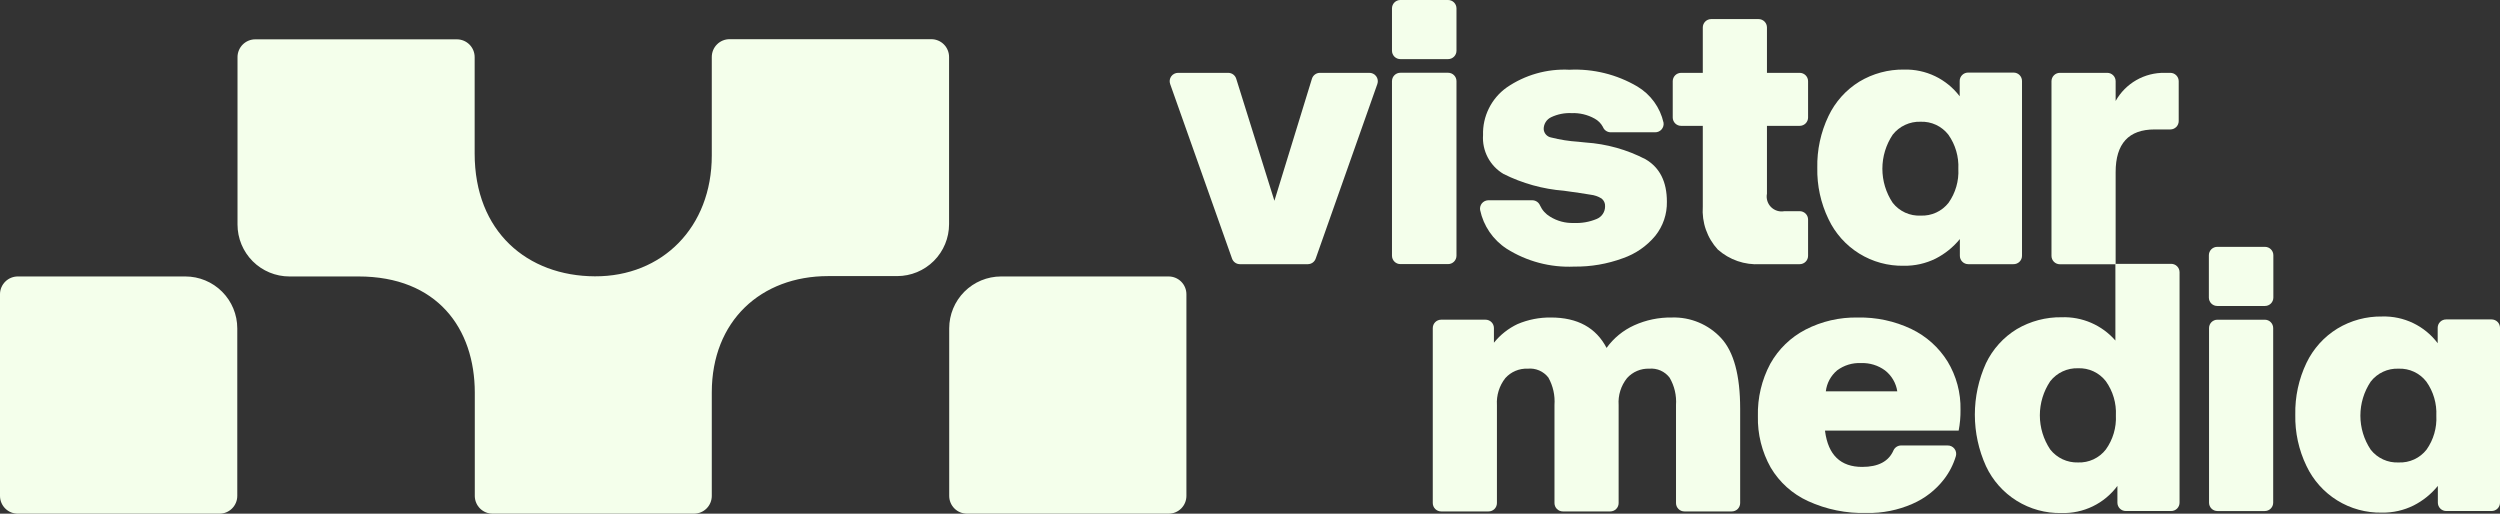 <?xml version="1.0" ?>
<svg xmlns="http://www.w3.org/2000/svg" viewBox="0 0 194.62 39.989">
	<rect x="0" y="0" width="194.62" height="39.989" fill="#333333" stroke="none"/>
	<g id="Page-1" stroke="none" stroke-width="1" fill="none" fill-rule="evenodd">
		<g id="vistar-header-logo" fill="#F4FFEB" fill-rule="nonzero">
			<g id="Group" transform="translate(91.056, 0)">
				<path d="M5.181,6.127 L8.154,15.631 L11.076,6.127 C11.117,5.995 11.2,5.88 11.311,5.798 C11.422,5.716 11.557,5.672 11.695,5.671 L15.516,5.671 C15.623,5.665 15.73,5.685 15.827,5.731 C15.925,5.776 16.01,5.844 16.074,5.93 C16.139,6.016 16.181,6.116 16.197,6.222 C16.214,6.328 16.204,6.437 16.168,6.538 L11.369,20.129 C11.325,20.256 11.242,20.366 11.132,20.445 C11.022,20.523 10.891,20.565 10.756,20.566 L5.468,20.566 C5.333,20.565 5.202,20.523 5.092,20.445 C4.982,20.366 4.9,20.256 4.855,20.129 L0.037,6.538 C0.002,6.44 -0.008,6.335 0.006,6.232 C0.021,6.129 0.06,6.031 0.12,5.947 C0.18,5.862 0.259,5.793 0.351,5.745 C0.443,5.697 0.546,5.671 0.649,5.671 L4.562,5.671 C4.7,5.672 4.834,5.716 4.946,5.798 C5.057,5.88 5.14,5.995 5.181,6.127 Z" id="Path"/>
				<path d="M21.676,5.664 L17.959,5.664 C17.599,5.664 17.307,5.956 17.307,6.316 L17.307,19.907 C17.307,20.267 17.599,20.559 17.959,20.559 L21.676,20.559 C22.036,20.559 22.328,20.267 22.328,19.907 L22.328,6.316 C22.328,5.956 22.036,5.664 21.676,5.664 Z" id="Path"/>
				<path d="M29.619,16.869 C30.17,17.211 30.81,17.381 31.458,17.358 C32.069,17.387 32.679,17.281 33.244,17.045 C33.439,16.965 33.606,16.829 33.722,16.653 C33.838,16.478 33.899,16.271 33.896,16.061 C33.904,15.945 33.882,15.829 33.835,15.724 C33.787,15.618 33.714,15.525 33.622,15.454 C33.36,15.29 33.063,15.188 32.755,15.155 C32.357,15.083 31.673,14.985 30.688,14.848 C29.054,14.72 27.46,14.277 25.994,13.545 C25.472,13.237 25.047,12.791 24.764,12.256 C24.482,11.72 24.355,11.117 24.396,10.513 C24.375,9.794 24.531,9.081 24.851,8.437 C25.17,7.792 25.643,7.236 26.228,6.817 C27.661,5.829 29.38,5.341 31.119,5.429 C32.971,5.34 34.808,5.793 36.407,6.733 C36.92,7.039 37.366,7.446 37.717,7.931 C38.068,8.415 38.316,8.965 38.447,9.549 C38.462,9.642 38.455,9.738 38.429,9.828 C38.402,9.919 38.357,10.003 38.295,10.074 C38.233,10.146 38.156,10.203 38.07,10.241 C37.983,10.28 37.89,10.299 37.795,10.298 L34.314,10.298 C34.186,10.294 34.062,10.252 33.957,10.178 C33.853,10.104 33.773,10.001 33.727,9.881 C33.579,9.604 33.352,9.377 33.075,9.229 C32.529,8.927 31.911,8.781 31.288,8.806 C30.74,8.78 30.193,8.89 29.697,9.125 C29.522,9.207 29.374,9.339 29.271,9.503 C29.168,9.667 29.115,9.857 29.117,10.051 C29.126,10.209 29.189,10.359 29.294,10.477 C29.399,10.596 29.541,10.675 29.697,10.703 C30.388,10.878 31.093,10.989 31.803,11.035 L32.384,11.094 C34.011,11.202 35.598,11.646 37.045,12.397 C38.154,13.045 38.708,14.146 38.708,15.702 C38.727,16.665 38.409,17.603 37.808,18.355 C37.143,19.158 36.27,19.762 35.285,20.102 C34.071,20.55 32.784,20.771 31.49,20.754 C29.635,20.839 27.798,20.352 26.228,19.359 C25.17,18.668 24.429,17.585 24.168,16.348 C24.153,16.256 24.158,16.163 24.182,16.074 C24.206,15.984 24.249,15.901 24.307,15.83 C24.366,15.758 24.439,15.7 24.522,15.659 C24.604,15.618 24.695,15.595 24.787,15.591 L28.25,15.591 C28.374,15.595 28.495,15.635 28.598,15.705 C28.701,15.776 28.781,15.874 28.83,15.989 C28.996,16.357 29.271,16.664 29.619,16.869 Z" id="Path"/>
				<path d="M39.163,9.146 L39.163,6.323 C39.163,6.15 39.231,5.984 39.353,5.862 C39.476,5.74 39.642,5.671 39.815,5.671 L41.503,5.671 L41.503,2.138 C41.503,1.965 41.572,1.8 41.694,1.677 C41.817,1.555 41.982,1.486 42.155,1.486 L45.846,1.486 C46.019,1.486 46.184,1.555 46.307,1.677 C46.429,1.8 46.498,1.965 46.498,2.138 L46.498,5.671 L49.047,5.671 C49.22,5.671 49.386,5.74 49.508,5.862 C49.631,5.984 49.699,6.15 49.699,6.323 L49.699,9.146 C49.699,9.318 49.631,9.484 49.508,9.607 C49.386,9.729 49.22,9.797 49.047,9.797 L46.498,9.797 L46.498,15.077 C46.461,15.264 46.471,15.456 46.526,15.637 C46.581,15.819 46.68,15.984 46.814,16.119 C46.948,16.253 47.113,16.352 47.294,16.409 C47.475,16.465 47.668,16.475 47.854,16.44 L49.047,16.44 C49.22,16.44 49.386,16.509 49.508,16.631 C49.631,16.753 49.699,16.919 49.699,17.092 L49.699,19.914 C49.699,20.087 49.631,20.253 49.508,20.375 C49.386,20.497 49.22,20.566 49.047,20.566 L45.976,20.566 C45.377,20.602 44.777,20.52 44.21,20.325 C43.642,20.129 43.119,19.823 42.67,19.425 C42.259,18.977 41.944,18.451 41.743,17.877 C41.542,17.303 41.461,16.694 41.503,16.088 L41.503,9.797 L39.815,9.797 C39.729,9.797 39.644,9.781 39.565,9.748 C39.486,9.715 39.414,9.667 39.353,9.607 C39.293,9.546 39.245,9.474 39.212,9.395 C39.179,9.316 39.163,9.231 39.163,9.146 Z" id="Path"/>
				<path d="M65.681,20.565 L62.167,20.565 C61.994,20.565 61.828,20.496 61.706,20.374 C61.583,20.252 61.515,20.086 61.515,19.913 L61.515,18.61 C61.001,19.24 60.361,19.758 59.637,20.128 C58.865,20.511 58.014,20.703 57.153,20.689 C55.928,20.714 54.722,20.384 53.68,19.738 C52.639,19.093 51.807,18.16 51.285,17.052 C50.686,15.811 50.389,14.446 50.417,13.069 C50.388,11.677 50.685,10.297 51.285,9.04 C51.81,7.932 52.646,6.999 53.69,6.355 C54.741,5.723 55.947,5.398 57.172,5.416 C58.007,5.394 58.836,5.571 59.589,5.932 C60.341,6.294 60.997,6.83 61.502,7.495 L61.502,6.302 C61.502,6.13 61.57,5.964 61.693,5.842 C61.815,5.719 61.981,5.651 62.154,5.651 L65.701,5.651 C65.874,5.651 66.04,5.719 66.162,5.842 C66.284,5.964 66.353,6.13 66.353,6.302 L66.353,19.894 C66.356,19.983 66.34,20.071 66.307,20.154 C66.274,20.236 66.225,20.311 66.162,20.374 C66.099,20.437 66.024,20.487 65.941,20.519 C65.859,20.552 65.77,20.568 65.681,20.565 Z M61.397,13.147 C61.442,12.199 61.169,11.263 60.622,10.487 C60.367,10.159 60.038,9.896 59.662,9.72 C59.285,9.544 58.872,9.461 58.457,9.477 C58.041,9.463 57.628,9.547 57.25,9.723 C56.873,9.898 56.543,10.16 56.286,10.487 C55.762,11.272 55.483,12.194 55.483,13.137 C55.483,14.08 55.762,15.002 56.286,15.787 C56.543,16.116 56.876,16.378 57.256,16.552 C57.636,16.725 58.052,16.805 58.47,16.784 C58.884,16.802 59.296,16.721 59.673,16.547 C60.049,16.374 60.379,16.113 60.635,15.787 C61.178,15.017 61.447,14.088 61.397,13.147 Z" id="Shape"/>
				<path d="M78.552,9.425 C78.552,9.598 78.483,9.764 78.361,9.886 C78.239,10.008 78.073,10.077 77.9,10.077 L76.674,10.077 C74.653,10.077 73.642,11.185 73.642,13.402 L73.642,20.572 L69.3,20.572 C69.127,20.572 68.961,20.503 68.839,20.381 C68.717,20.259 68.648,20.093 68.648,19.92 L68.648,6.322 C68.648,6.15 68.717,5.984 68.839,5.862 C68.961,5.739 69.127,5.671 69.3,5.671 L72.99,5.671 C73.163,5.671 73.329,5.739 73.451,5.862 C73.574,5.984 73.642,6.15 73.642,6.322 L73.642,7.861 C74.022,7.185 74.577,6.624 75.25,6.238 C75.923,5.853 76.688,5.656 77.463,5.671 L77.9,5.671 C78.073,5.671 78.239,5.739 78.361,5.862 C78.483,5.984 78.552,6.15 78.552,6.322 L78.552,9.425 Z" id="Path"/>
				<path d="M44.412,31.816 L44.412,39.163 C44.412,39.335 44.343,39.501 44.221,39.623 C44.099,39.746 43.933,39.814 43.76,39.814 L40.07,39.814 C39.897,39.814 39.731,39.746 39.609,39.623 C39.486,39.501 39.418,39.335 39.418,39.163 L39.418,31.529 C39.469,30.787 39.297,30.047 38.922,29.404 C38.739,29.163 38.498,28.971 38.221,28.848 C37.943,28.725 37.64,28.674 37.338,28.7 C37.012,28.688 36.688,28.748 36.388,28.875 C36.088,29.002 35.82,29.194 35.603,29.437 C35.131,30.028 34.898,30.775 34.951,31.529 L34.951,39.163 C34.951,39.335 34.883,39.501 34.76,39.623 C34.638,39.746 34.472,39.814 34.299,39.814 L30.609,39.814 C30.436,39.814 30.27,39.746 30.148,39.623 C30.025,39.501 29.957,39.335 29.957,39.163 L29.957,31.529 C30.011,30.785 29.846,30.042 29.481,29.391 C29.294,29.15 29.048,28.96 28.768,28.839 C28.487,28.718 28.181,28.67 27.877,28.7 C27.549,28.685 27.222,28.744 26.92,28.871 C26.617,28.998 26.347,29.192 26.129,29.437 C25.662,30.03 25.43,30.775 25.477,31.529 L25.477,39.163 C25.477,39.335 25.409,39.501 25.286,39.623 C25.164,39.746 24.998,39.814 24.825,39.814 L21.135,39.814 C20.962,39.814 20.796,39.746 20.674,39.623 C20.552,39.501 20.483,39.335 20.483,39.163 L20.483,25.539 C20.483,25.366 20.552,25.2 20.674,25.078 C20.796,24.956 20.962,24.887 21.135,24.887 L24.591,24.887 C24.764,24.887 24.929,24.956 25.052,25.078 C25.174,25.2 25.243,25.366 25.243,25.539 L25.243,26.68 C25.736,26.065 26.363,25.57 27.075,25.232 C27.899,24.88 28.787,24.705 29.683,24.717 C31.743,24.717 33.191,25.506 34.012,27.084 C34.563,26.319 35.305,25.712 36.164,25.324 C37.085,24.908 38.087,24.701 39.098,24.717 C39.813,24.694 40.525,24.825 41.185,25.101 C41.845,25.376 42.439,25.79 42.925,26.314 C43.917,27.384 44.412,29.217 44.412,31.816 Z" id="Path"/>
				<path d="M49.503,25.658 C50.758,25.012 52.154,24.689 53.565,24.719 C55.007,24.687 56.436,24.993 57.738,25.612 C58.898,26.168 59.875,27.043 60.555,28.135 C61.243,29.269 61.594,30.576 61.566,31.902 C61.573,32.445 61.525,32.986 61.422,33.519 L51.022,33.519 L51.022,33.578 C51.27,35.425 52.233,36.348 53.911,36.348 C55.163,36.348 55.978,35.924 56.356,35.044 C56.409,34.936 56.492,34.844 56.594,34.779 C56.697,34.715 56.815,34.68 56.936,34.679 L60.555,34.679 C60.657,34.676 60.758,34.696 60.851,34.739 C60.943,34.782 61.025,34.846 61.088,34.926 C61.152,35.005 61.195,35.099 61.216,35.199 C61.237,35.299 61.233,35.402 61.207,35.501 C61.012,36.159 60.695,36.776 60.275,37.319 C59.631,38.15 58.787,38.805 57.823,39.223 C56.7,39.717 55.483,39.959 54.256,39.933 C52.684,39.979 51.122,39.663 49.692,39.008 C48.482,38.455 47.469,37.545 46.791,36.4 C46.103,35.178 45.758,33.793 45.793,32.391 C45.757,30.973 46.09,29.569 46.758,28.317 C47.392,27.181 48.347,26.256 49.503,25.658 Z M55.684,28.832 C55.145,28.438 54.487,28.238 53.819,28.265 C53.153,28.233 52.496,28.433 51.961,28.832 C51.471,29.243 51.156,29.826 51.081,30.462 L56.643,30.462 C56.545,29.816 56.201,29.232 55.684,28.832 Z" id="Shape"/>
				<path d="M77.946,39.782 L74.432,39.782 C74.259,39.782 74.093,39.713 73.97,39.591 C73.848,39.469 73.78,39.303 73.78,39.13 L73.78,37.826 C73.278,38.505 72.619,39.052 71.859,39.419 C71.099,39.787 70.261,39.965 69.418,39.938 C68.191,39.965 66.983,39.633 65.941,38.985 C64.899,38.337 64.068,37.4 63.549,36.288 C62.978,35.03 62.682,33.664 62.682,32.282 C62.682,30.9 62.978,29.535 63.549,28.276 C64.076,27.175 64.912,26.251 65.955,25.617 C67.01,24.998 68.214,24.68 69.437,24.698 C70.226,24.669 71.011,24.817 71.735,25.13 C72.46,25.444 73.105,25.915 73.623,26.51 L73.623,20.539 L77.966,20.539 C78.138,20.539 78.304,20.608 78.427,20.73 C78.549,20.852 78.618,21.018 78.618,21.191 L78.618,39.11 C78.62,39.199 78.605,39.288 78.572,39.37 C78.539,39.453 78.49,39.528 78.427,39.591 C78.364,39.654 78.289,39.703 78.206,39.736 C78.123,39.769 78.035,39.785 77.946,39.782 Z M73.662,32.338 C73.708,31.388 73.432,30.451 72.88,29.678 C72.626,29.349 72.296,29.086 71.92,28.91 C71.543,28.735 71.13,28.651 70.715,28.668 C70.3,28.655 69.888,28.739 69.512,28.915 C69.136,29.09 68.807,29.352 68.55,29.678 C68.024,30.464 67.742,31.388 67.742,32.334 C67.742,33.28 68.024,34.205 68.55,34.991 C68.807,35.317 69.136,35.578 69.512,35.754 C69.888,35.929 70.3,36.014 70.715,36.001 C71.13,36.017 71.543,35.934 71.92,35.758 C72.296,35.582 72.626,35.319 72.88,34.991 C73.432,34.22 73.708,33.285 73.662,32.338 Z" id="Shape"/>
				<path d="M85.255,24.889 L81.565,24.889 C81.204,24.889 80.913,25.18 80.913,25.541 L80.913,39.132 C80.913,39.492 81.204,39.783 81.565,39.783 L85.255,39.783 C85.615,39.783 85.907,39.492 85.907,39.132 L85.907,25.541 C85.907,25.18 85.615,24.889 85.255,24.889 Z" id="Path"/>
				<path d="M102.892,39.782 L99.378,39.782 C99.205,39.782 99.039,39.713 98.917,39.591 C98.794,39.468 98.726,39.303 98.726,39.13 L98.726,37.826 C98.213,38.459 97.574,38.976 96.848,39.345 C96.077,39.73 95.225,39.922 94.364,39.906 C93.139,39.931 91.933,39.6 90.891,38.955 C89.85,38.309 89.018,37.376 88.495,36.268 C87.897,35.027 87.6,33.663 87.628,32.285 C87.599,30.893 87.896,29.514 88.495,28.257 C89.024,27.149 89.862,26.219 90.908,25.578 C91.955,24.945 93.16,24.62 94.383,24.639 C95.219,24.614 96.048,24.789 96.802,25.151 C97.555,25.513 98.211,26.05 98.713,26.719 L98.713,25.519 C98.713,25.346 98.781,25.18 98.904,25.058 C99.026,24.936 99.192,24.867 99.365,24.867 L102.912,24.867 C103.085,24.867 103.25,24.936 103.373,25.058 C103.495,25.18 103.564,25.346 103.564,25.519 L103.564,39.11 C103.566,39.199 103.551,39.288 103.518,39.37 C103.485,39.453 103.436,39.528 103.373,39.591 C103.31,39.654 103.235,39.703 103.152,39.736 C103.07,39.769 102.981,39.784 102.892,39.782 Z M98.608,32.364 C98.653,31.418 98.38,30.484 97.832,29.711 C97.578,29.382 97.249,29.119 96.873,28.943 C96.496,28.767 96.083,28.684 95.668,28.7 C95.251,28.683 94.837,28.766 94.459,28.942 C94.082,29.117 93.751,29.381 93.497,29.711 C92.974,30.494 92.695,31.415 92.695,32.357 C92.695,33.299 92.974,34.22 93.497,35.004 C93.754,35.333 94.087,35.595 94.467,35.769 C94.847,35.942 95.263,36.022 95.681,36.001 C96.095,36.019 96.507,35.937 96.884,35.764 C97.26,35.59 97.59,35.33 97.845,35.004 C98.389,34.234 98.658,33.304 98.608,32.364 Z" id="Shape"/>
				<path d="M21.676,0 L17.959,0 C17.599,0 17.307,0.292 17.307,0.652 L17.307,3.95 C17.307,4.31 17.599,4.602 17.959,4.602 L21.676,4.602 C22.036,4.602 22.328,4.31 22.328,3.95 L22.328,0.652 C22.328,0.292 22.036,0 21.676,0 Z" id="Path"/>
				<path d="M85.268,19.217 L81.552,19.217 C81.192,19.217 80.9,19.509 80.9,19.869 L80.9,23.167 C80.9,23.527 81.192,23.819 81.552,23.819 L85.268,23.819 C85.628,23.819 85.92,23.527 85.92,23.167 L85.92,19.869 C85.92,19.509 85.628,19.217 85.268,19.217 Z" id="Path"/>
			</g>
			<g id="Group-21" transform="translate(0, 3.05)">
				<path d="M38.348,36.938 L54.026,36.938 C54.393,36.938 54.746,36.792 55.005,36.533 C55.265,36.273 55.411,35.92 55.411,35.553 L55.411,27.5 C55.411,21.93 59.244,18.443 64.474,18.443 L69.843,18.443 C70.914,18.443 71.942,18.017 72.7,17.26 C73.458,16.502 73.883,15.474 73.883,14.402 L73.883,1.385 C73.883,1.018 73.737,0.666 73.478,0.406 C73.218,0.146 72.865,0 72.498,0 L56.797,0 C56.429,0 56.077,0.146 55.817,0.406 C55.557,0.666 55.411,1.018 55.411,1.385 L55.411,9.057 C55.411,14.645 51.555,18.484 46.308,18.461 C41.061,18.437 36.951,14.997 36.951,8.901 L36.951,1.397 C36.951,1.03 36.805,0.677 36.545,0.417 C36.285,0.158 35.933,0.012 35.565,0.012 L19.876,0.012 C19.694,0.012 19.513,0.047 19.345,0.117 C19.177,0.187 19.025,0.289 18.896,0.417 C18.767,0.546 18.665,0.699 18.596,0.867 C18.526,1.035 18.49,1.215 18.49,1.397 L18.49,14.431 C18.49,15.503 18.916,16.531 19.674,17.289 C20.431,18.046 21.459,18.472 22.531,18.472 L27.905,18.472 C34.03,18.472 36.962,22.513 36.962,27.529 L36.962,35.582 C36.97,35.944 37.119,36.289 37.378,36.543 C37.637,36.797 37.985,36.938 38.348,36.938 Z" id="Path"/>
				<path d="M1.408,18.472 L14.431,18.472 C15.503,18.472 16.531,18.898 17.289,19.656 C18.046,20.414 18.472,21.441 18.472,22.513 L18.472,35.553 C18.472,35.921 18.326,36.273 18.066,36.533 C17.807,36.793 17.454,36.939 17.087,36.939 L1.408,36.939 C1.225,36.942 1.042,36.908 0.871,36.84 C0.7,36.772 0.545,36.67 0.414,36.541 C0.283,36.412 0.179,36.258 0.108,36.089 C0.037,35.919 0,35.737 0,35.553 L0,19.852 C0.001,19.669 0.038,19.487 0.109,19.318 C0.181,19.149 0.285,18.996 0.416,18.868 C0.547,18.739 0.702,18.638 0.873,18.57 C1.043,18.503 1.225,18.469 1.408,18.472 Z" id="Path"/>
				<path d="M77.929,18.472 L90.975,18.472 C91.342,18.472 91.695,18.618 91.955,18.878 C92.214,19.138 92.36,19.49 92.36,19.858 L92.36,35.553 C92.36,35.92 92.214,36.273 91.955,36.533 C91.695,36.793 91.342,36.938 90.975,36.938 L75.279,36.938 C74.912,36.938 74.56,36.793 74.3,36.533 C74.04,36.273 73.894,35.92 73.894,35.553 L73.894,22.513 C73.894,21.442 74.319,20.415 75.075,19.658 C75.832,18.9 76.858,18.474 77.929,18.472 Z" id="Path"/>
			</g>
		</g>
	</g>
</svg>